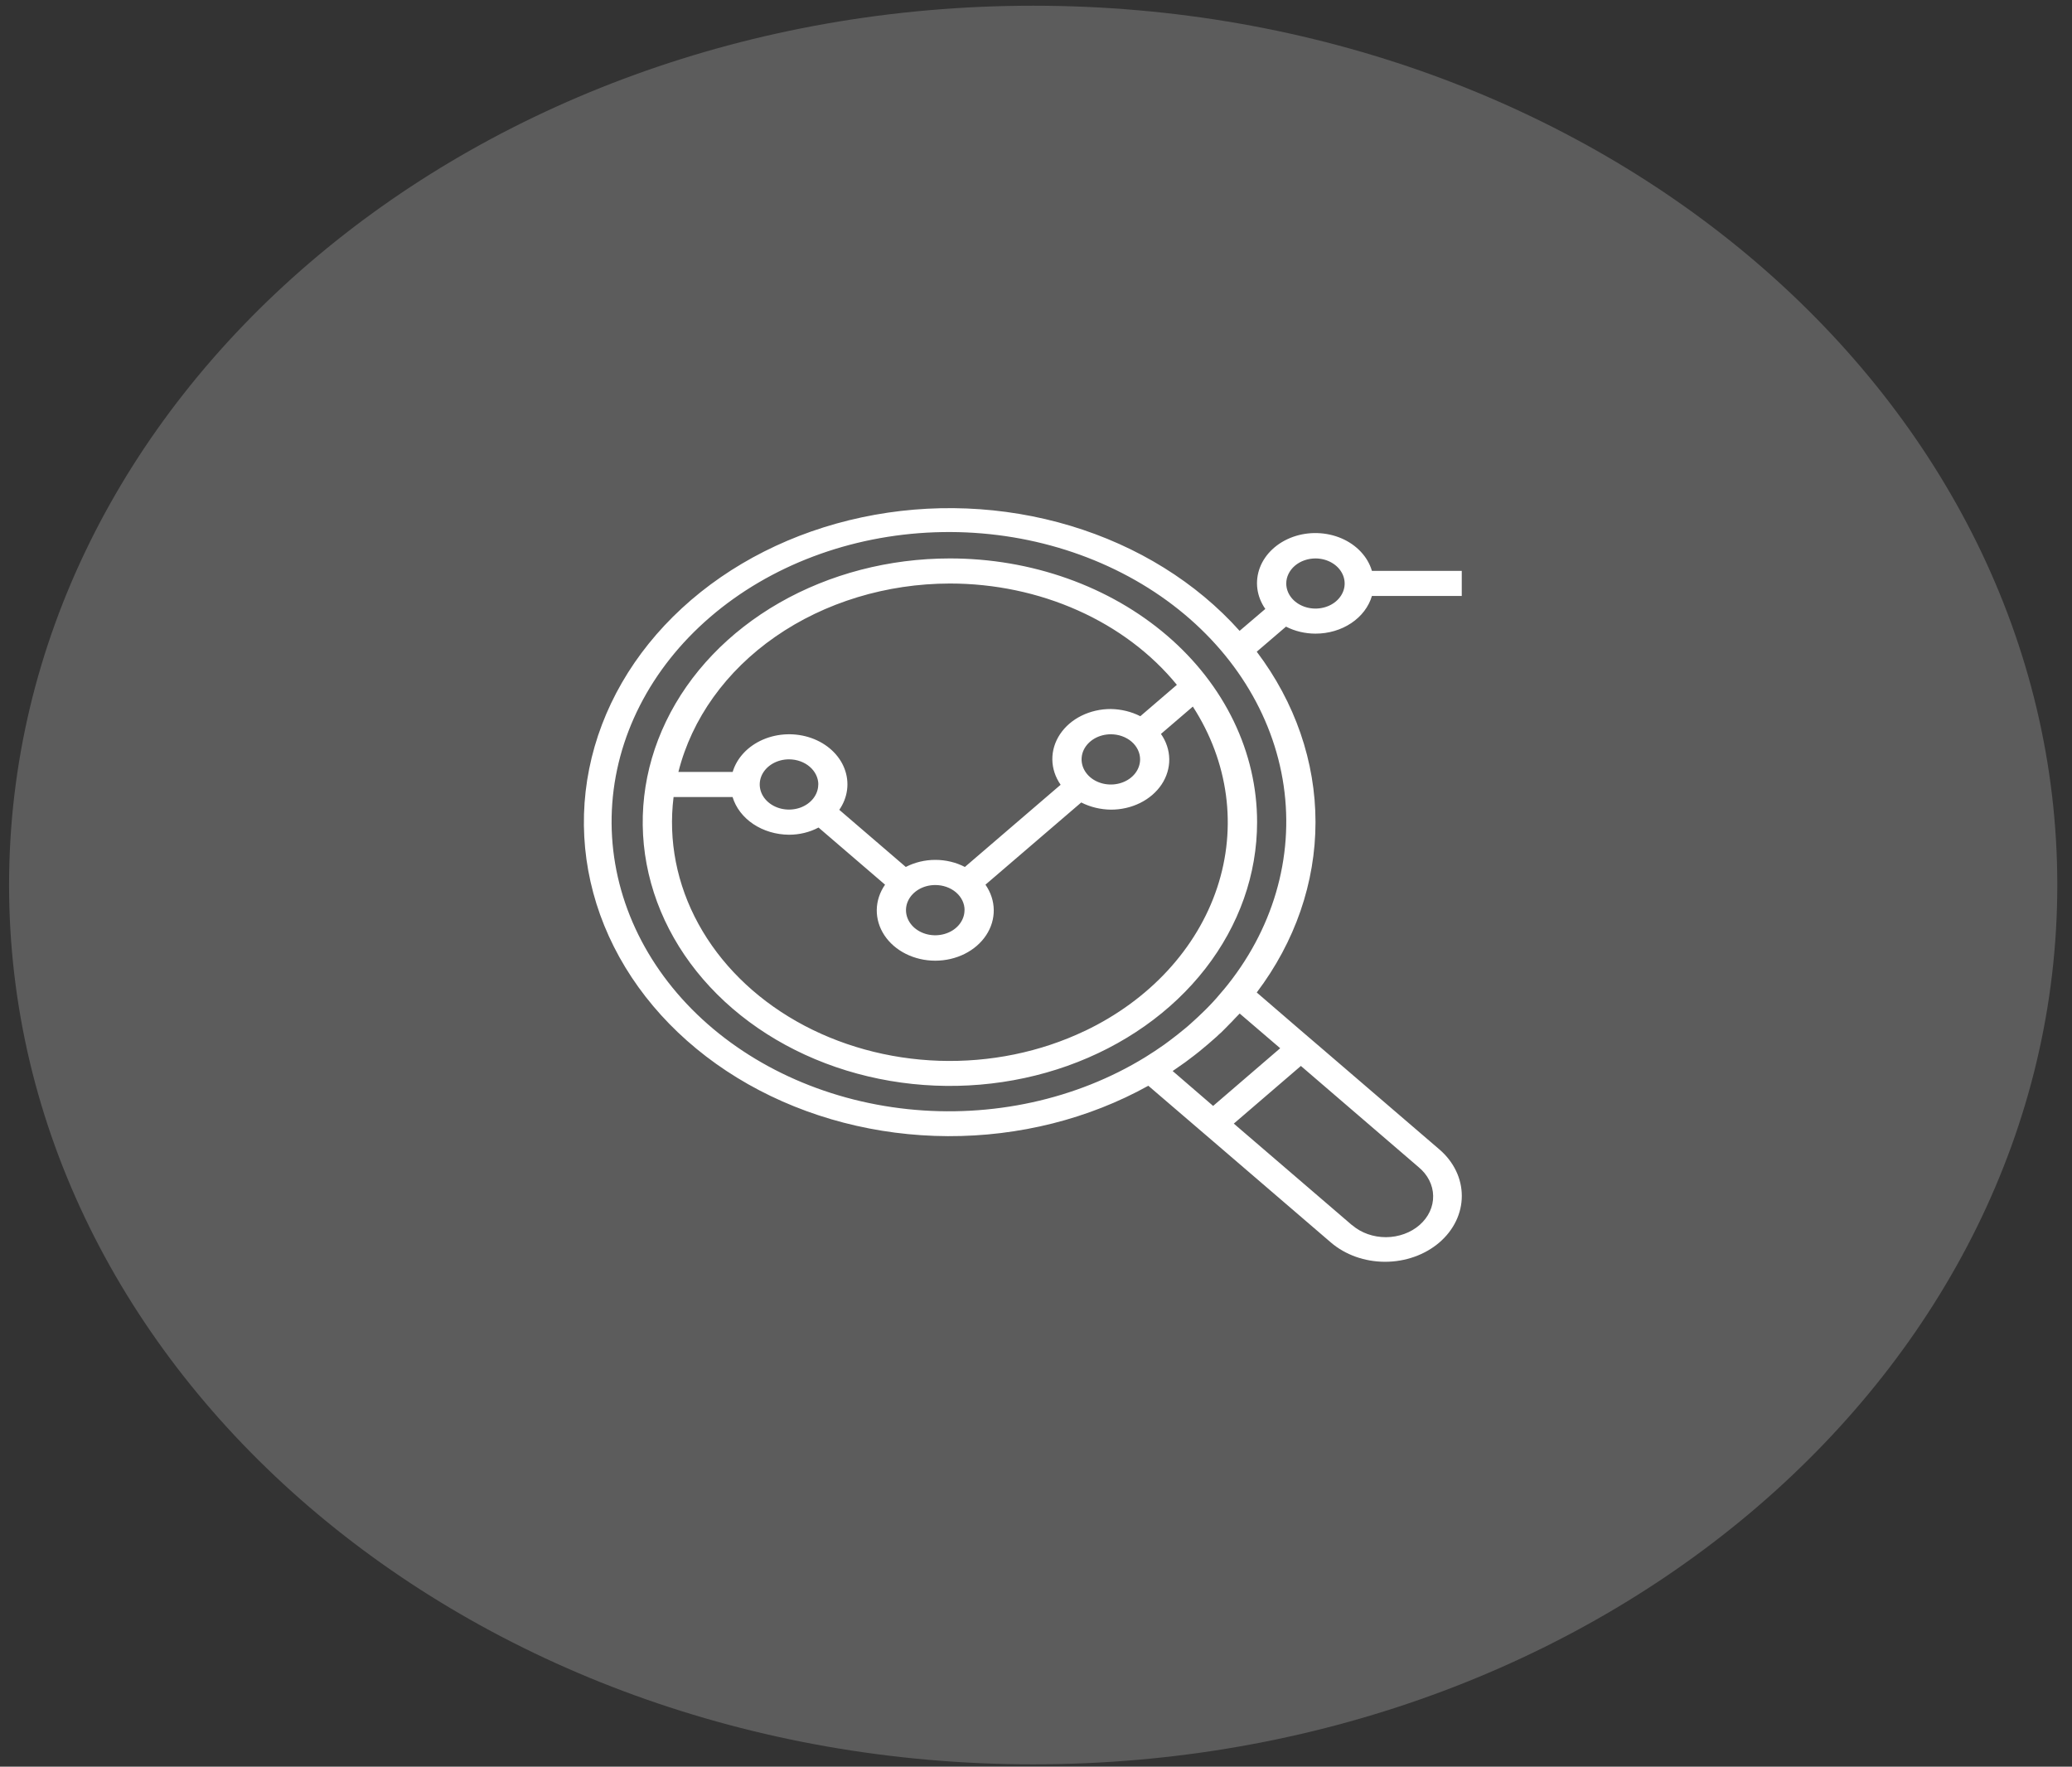 <svg width="95" height="81" viewBox="0 0 95 81" fill="none" xmlns="http://www.w3.org/2000/svg">
<rect x="0" y="0" width="95" height="81" fill="#333333" stroke="none"/>
<path opacity="0.2" d="M47.371 80.894C73.303 80.894 94.326 62.844 94.326 40.578C94.326 18.312 73.303 0.262 47.371 0.262C21.438 0.262 0.416 18.312 0.416 40.578C0.416 62.844 21.438 80.894 47.371 80.894Z" fill="white"/>
<path fill-rule="evenodd" clip-rule="evenodd" d="M43.555 25.604C40.769 25.604 38.046 26.313 35.729 27.641C33.413 28.97 31.607 30.859 30.541 33.069C29.474 35.278 29.195 37.71 29.739 40.056C30.282 42.402 31.624 44.557 33.594 46.248C35.564 47.939 38.074 49.091 40.807 49.557C43.539 50.023 46.371 49.784 48.945 48.868C51.518 47.952 53.718 46.401 55.265 44.412C56.812 42.423 57.638 40.085 57.637 37.693C57.637 36.105 57.273 34.533 56.565 33.066C55.857 31.599 54.82 30.267 53.512 29.144C52.205 28.022 50.652 27.131 48.944 26.524C47.235 25.916 45.404 25.604 43.555 25.604ZM43.555 26.754C45.596 26.755 47.607 27.177 49.418 27.986C51.229 28.794 52.787 29.965 53.959 31.399L52.283 32.838C51.873 32.629 51.407 32.516 50.931 32.508C50.458 32.507 49.992 32.613 49.582 32.817C49.172 33.02 48.833 33.314 48.599 33.667C48.364 34.021 48.244 34.421 48.249 34.828C48.255 35.234 48.386 35.632 48.629 35.981L44.239 39.75C43.831 39.538 43.362 39.425 42.885 39.425C42.407 39.425 41.938 39.538 41.53 39.75L38.481 37.13C38.677 36.847 38.799 36.531 38.839 36.204C38.88 35.877 38.838 35.547 38.717 35.234C38.596 34.922 38.398 34.637 38.137 34.396C37.876 34.155 37.557 33.966 37.203 33.84C36.849 33.714 36.468 33.656 36.085 33.667C35.702 33.679 35.327 33.762 34.984 33.909C34.642 34.057 34.34 34.265 34.1 34.522C33.86 34.778 33.687 35.075 33.592 35.394H31.104C31.719 32.95 33.289 30.76 35.555 29.188C37.82 27.617 40.643 26.758 43.555 26.754ZM52.273 34.815C52.273 35.043 52.195 35.266 52.048 35.456C51.901 35.646 51.691 35.794 51.446 35.881C51.201 35.969 50.931 35.992 50.671 35.948C50.411 35.904 50.171 35.794 49.983 35.633C49.796 35.472 49.668 35.267 49.616 35.043C49.564 34.82 49.59 34.588 49.691 34.377C49.793 34.167 49.965 33.987 50.185 33.86C50.406 33.734 50.666 33.666 50.931 33.666C51.286 33.666 51.627 33.787 51.879 34.002C52.13 34.218 52.272 34.51 52.273 34.815ZM44.222 41.728C44.222 41.956 44.144 42.178 43.997 42.368C43.85 42.558 43.641 42.706 43.395 42.793C43.15 42.881 42.88 42.904 42.62 42.86C42.359 42.816 42.12 42.706 41.932 42.545C41.745 42.384 41.617 42.179 41.565 41.955C41.513 41.731 41.539 41.5 41.641 41.289C41.742 41.079 41.915 40.899 42.135 40.772C42.356 40.645 42.616 40.578 42.881 40.578C43.057 40.578 43.232 40.607 43.395 40.665C43.558 40.722 43.706 40.807 43.831 40.913C43.956 41.02 44.055 41.147 44.123 41.287C44.191 41.426 44.225 41.576 44.225 41.728H44.222ZM37.516 35.965C37.517 36.193 37.438 36.416 37.291 36.605C37.144 36.795 36.935 36.943 36.69 37.031C36.445 37.118 36.175 37.141 35.914 37.097C35.654 37.053 35.415 36.943 35.227 36.782C35.039 36.621 34.911 36.416 34.859 36.192C34.807 35.969 34.834 35.737 34.935 35.526C35.037 35.316 35.209 35.136 35.43 35.009C35.651 34.883 35.91 34.815 36.176 34.815C36.531 34.816 36.872 34.937 37.123 35.152C37.375 35.368 37.518 35.66 37.52 35.965H37.516ZM49.742 47.265C47.702 48.239 45.39 48.713 43.058 48.636C40.725 48.558 38.463 47.932 36.517 46.826C34.571 45.72 33.016 44.175 32.023 42.362C31.029 40.549 30.635 38.536 30.883 36.543H33.588C33.737 37.036 34.072 37.472 34.54 37.785C35.008 38.097 35.583 38.268 36.176 38.272C36.654 38.272 37.123 38.158 37.529 37.942L40.579 40.562C40.336 40.912 40.205 41.31 40.199 41.717C40.194 42.125 40.314 42.526 40.548 42.88C40.782 43.234 41.121 43.529 41.531 43.734C41.941 43.939 42.407 44.047 42.881 44.047C43.355 44.047 43.821 43.939 44.231 43.734C44.641 43.529 44.98 43.234 45.214 42.88C45.448 42.526 45.569 42.125 45.563 41.717C45.558 41.31 45.426 40.912 45.183 40.562L49.574 36.793C49.984 37.001 50.45 37.115 50.927 37.122C51.401 37.124 51.867 37.018 52.277 36.814C52.687 36.611 53.026 36.317 53.261 35.964C53.495 35.61 53.615 35.21 53.61 34.803C53.604 34.397 53.473 33.998 53.229 33.65L54.691 32.396C56.33 34.931 56.73 37.921 55.803 40.709C54.875 43.498 52.697 45.855 49.746 47.265H49.742ZM60.315 29.052C60.909 29.053 61.485 28.883 61.954 28.57C62.423 28.257 62.756 27.819 62.902 27.324H67.021V26.175H62.902C62.808 25.855 62.635 25.556 62.394 25.299C62.154 25.042 61.851 24.832 61.508 24.684C61.164 24.536 60.787 24.454 60.403 24.442C60.019 24.43 59.637 24.49 59.282 24.616C58.927 24.743 58.608 24.934 58.347 25.176C58.085 25.418 57.888 25.705 57.767 26.019C57.647 26.332 57.607 26.664 57.649 26.992C57.692 27.32 57.816 27.636 58.014 27.919L56.835 28.924C54.85 26.705 52.154 25.031 49.078 24.107C46.003 23.182 42.68 23.047 39.516 23.719C36.352 24.39 33.485 25.838 31.265 27.886C29.044 29.934 27.567 32.493 27.014 35.251C26.461 38.008 26.855 40.844 28.149 43.412C29.443 45.98 31.581 48.168 34.3 49.71C37.02 51.251 40.204 52.079 43.463 52.092C46.721 52.105 49.914 51.301 52.65 49.781L54.674 51.517L55.621 52.329L61.02 56.967C61.679 57.533 62.573 57.852 63.506 57.852C64.438 57.852 65.333 57.534 65.993 56.968C66.652 56.402 67.023 55.635 67.023 54.834C67.024 54.033 66.654 53.265 65.994 52.699L60.593 48.061L59.645 47.249L57.621 45.505C59.379 43.179 60.315 40.466 60.315 37.693C60.315 34.92 59.379 32.206 57.621 29.88L58.962 28.731C59.372 28.941 59.841 29.052 60.319 29.052H60.315ZM60.315 25.604C60.58 25.605 60.838 25.672 61.058 25.799C61.278 25.925 61.449 26.105 61.55 26.315C61.651 26.525 61.678 26.756 61.626 26.979C61.574 27.202 61.446 27.406 61.259 27.567C61.072 27.728 60.833 27.837 60.573 27.881C60.314 27.925 60.045 27.902 59.8 27.815C59.556 27.728 59.347 27.581 59.2 27.392C59.053 27.203 58.974 26.981 58.974 26.754C58.974 26.602 59.009 26.453 59.077 26.313C59.145 26.173 59.244 26.046 59.369 25.939C59.493 25.833 59.642 25.748 59.805 25.691C59.968 25.633 60.142 25.604 60.319 25.604H60.315ZM65.04 53.511C65.247 53.681 65.413 53.885 65.528 54.111C65.643 54.337 65.705 54.58 65.709 54.827C65.714 55.074 65.662 55.319 65.556 55.548C65.45 55.777 65.292 55.985 65.091 56.162C64.89 56.338 64.651 56.479 64.386 56.575C64.122 56.672 63.838 56.722 63.551 56.724C63.264 56.725 62.979 56.678 62.713 56.584C62.448 56.491 62.206 56.353 62.003 56.179L61.968 56.155L56.569 51.517L59.645 48.873L65.04 53.511ZM58.696 48.061L55.621 50.706L53.766 49.106C53.859 49.042 53.953 48.977 54.042 48.913C54.131 48.849 54.243 48.776 54.342 48.704C54.489 48.592 54.634 48.487 54.777 48.375C54.85 48.318 54.919 48.262 54.991 48.206C55.266 47.981 55.532 47.756 55.79 47.523C55.857 47.458 55.923 47.394 55.991 47.338C56.119 47.209 56.244 47.089 56.365 46.96C56.45 46.88 56.532 46.791 56.612 46.703C56.693 46.614 56.766 46.55 56.839 46.47L58.696 48.061ZM56.096 45.385C55.885 45.642 55.667 45.891 55.44 46.124C55.374 46.197 55.302 46.261 55.233 46.333C55.028 46.534 54.816 46.735 54.597 46.928C54.503 47.016 54.405 47.097 54.307 47.177C54.083 47.362 53.852 47.547 53.612 47.724C53.533 47.78 53.454 47.844 53.373 47.9C53.092 48.101 52.805 48.286 52.51 48.471C49.354 50.411 45.464 51.261 41.611 50.852C37.759 50.443 34.227 48.806 31.715 46.265C29.204 43.724 27.897 40.465 28.054 37.135C28.211 33.806 29.82 30.648 32.563 28.29C35.305 25.931 38.98 24.545 42.858 24.405C46.736 24.265 50.534 25.382 53.498 27.534C56.461 29.686 58.373 32.717 58.855 36.023C59.337 39.33 58.354 42.672 56.099 45.385H56.096Z" fill="white"/>
</svg>
